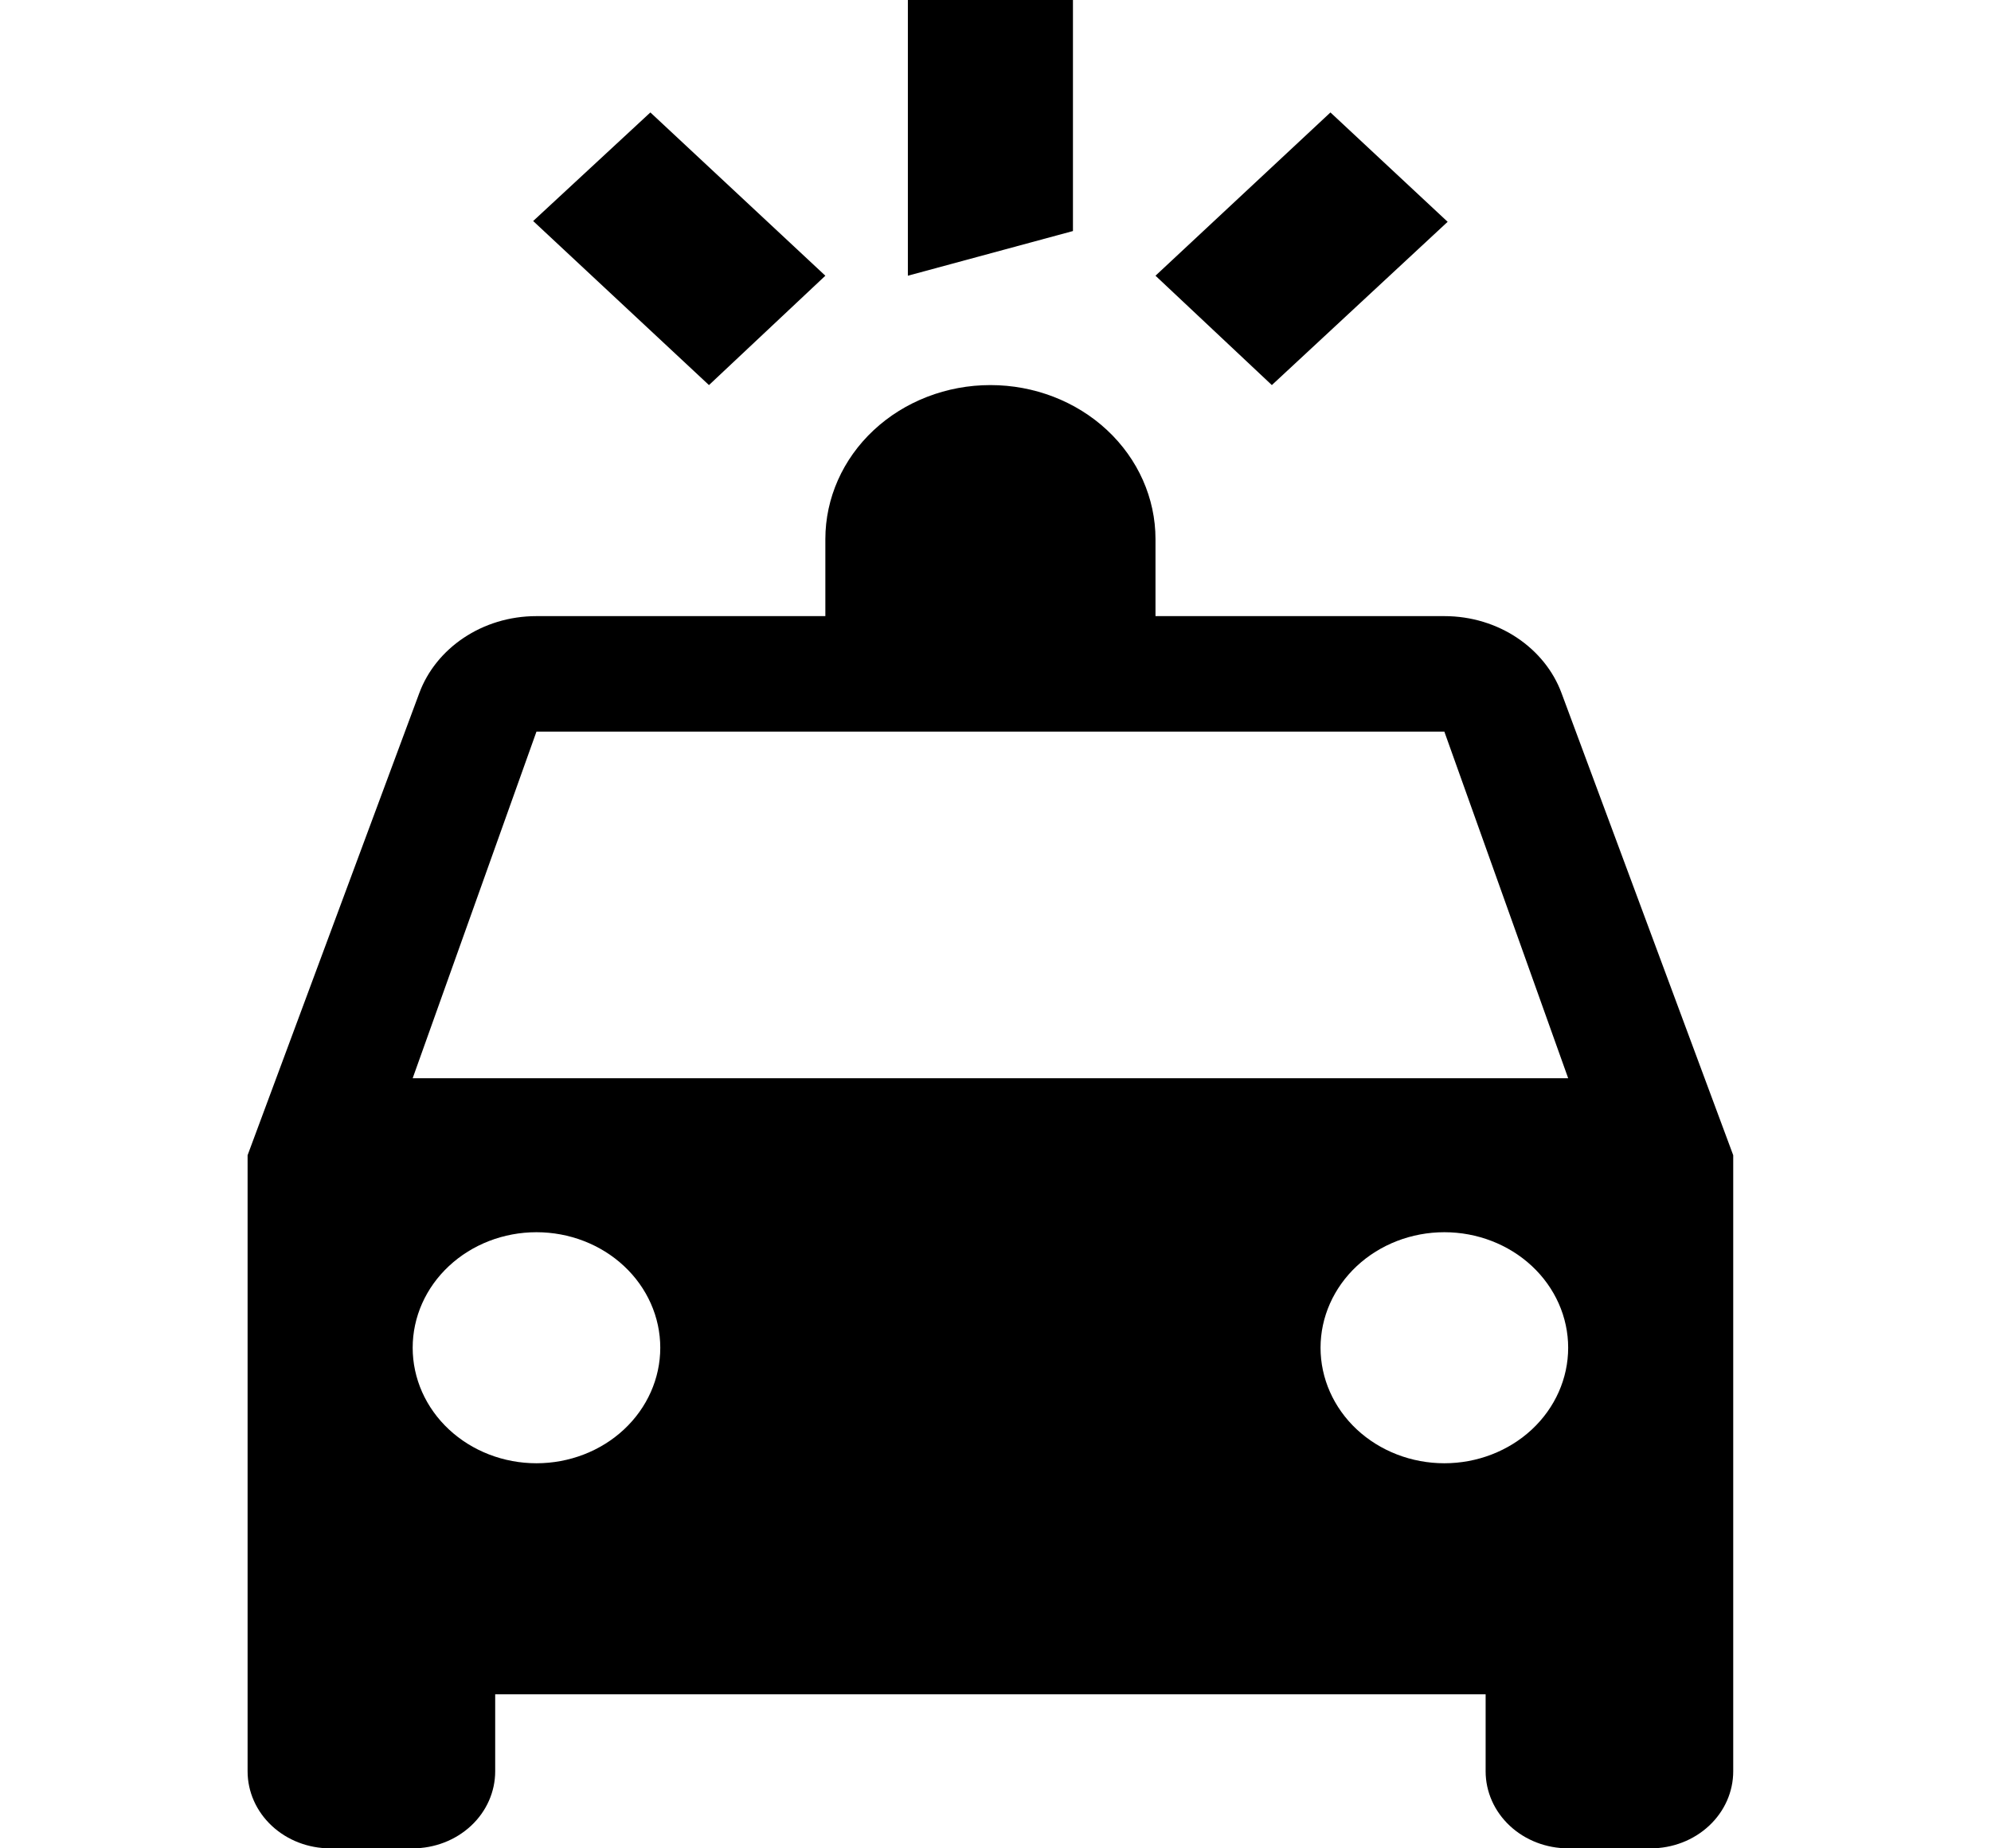<svg viewBox="0 0 70 65" fill="none" xmlns="http://www.w3.org/2000/svg">
<path d="M31.919 0V9.696L37.723 8.125V0H31.919ZM22.866 3.954L18.745 7.773L24.926 13.542L29.018 9.696L22.866 3.954ZM46.776 3.954L40.625 9.696L44.716 13.542L50.897 7.8L46.776 3.954ZM34.821 13.542C33.282 13.542 31.806 14.112 30.717 15.128C29.629 16.144 29.018 17.522 29.018 18.958V21.667H18.861C16.946 21.667 15.321 22.804 14.741 24.375L8.705 40.625V62.292C8.705 63.01 9.011 63.699 9.555 64.207C10.099 64.715 10.837 65 11.607 65H14.509C15.278 65 16.016 64.715 16.561 64.207C17.105 63.699 17.41 63.01 17.41 62.292V59.583H52.232V62.292C52.232 63.01 52.538 63.699 53.082 64.207C53.626 64.715 54.364 65 55.134 65H58.035C58.805 65 59.543 64.715 60.087 64.207C60.632 63.699 60.937 63.01 60.937 62.292V40.625L54.901 24.375C54.321 22.804 52.696 21.667 50.781 21.667H40.625V18.958C40.625 17.522 40.013 16.144 38.925 15.128C37.837 14.112 36.36 13.542 34.821 13.542ZM18.861 25.729H50.781L55.134 37.917H14.509L18.861 25.729ZM18.861 43.333C20.016 43.333 21.123 43.761 21.939 44.523C22.755 45.285 23.214 46.318 23.214 47.396C23.214 48.473 22.755 49.507 21.939 50.269C21.123 51.03 20.016 51.458 18.861 51.458C17.707 51.458 16.6 51.03 15.784 50.269C14.967 49.507 14.509 48.473 14.509 47.396C14.509 46.318 14.967 45.285 15.784 44.523C16.6 43.761 17.707 43.333 18.861 43.333ZM50.781 43.333C51.935 43.333 53.042 43.761 53.859 44.523C54.675 45.285 55.134 46.318 55.134 47.396C55.134 48.473 54.675 49.507 53.859 50.269C53.042 51.03 51.935 51.458 50.781 51.458C49.627 51.458 48.52 51.03 47.703 50.269C46.887 49.507 46.428 48.473 46.428 47.396C46.428 46.318 46.887 45.285 47.703 44.523C48.52 43.761 49.627 43.333 50.781 43.333Z" fill="black"/>
</svg>

